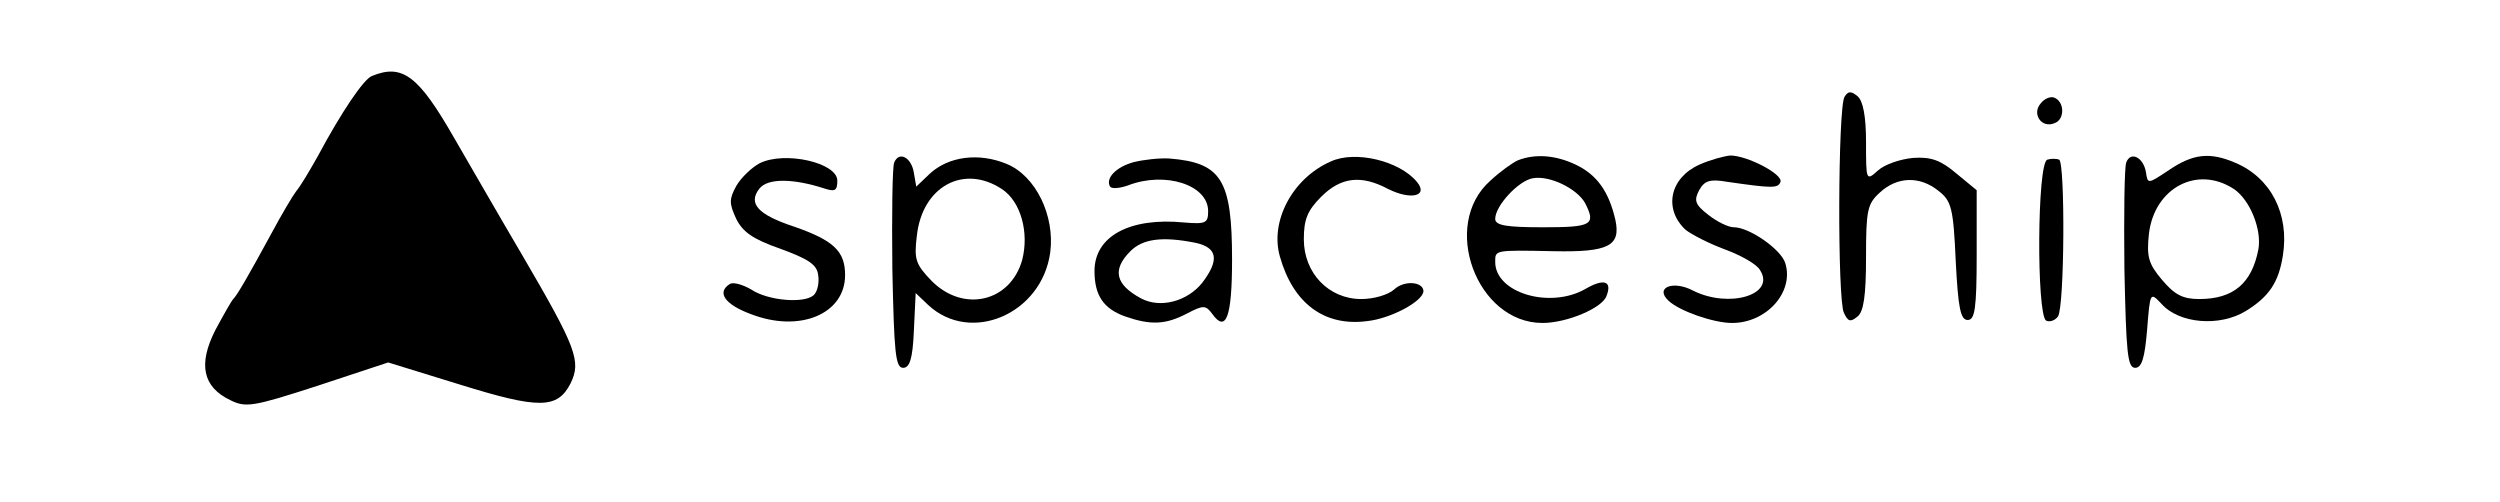 <?xml version="1.0" standalone="no"?>
<!DOCTYPE svg PUBLIC "-//W3C//DTD SVG 20010904//EN"
 "http://www.w3.org/TR/2001/REC-SVG-20010904/DTD/svg10.dtd">
<svg version="1.0" xmlns="http://www.w3.org/2000/svg"
 width="418pt" height="84pt" viewBox="0 0 418 84"
 preserveAspectRatio="xMidYMid meet">

<g transform="translate(0,84) scale(0.1,-0.1)"
fill="#000000" stroke="none">
<path d="M622 713 c-14 -5 -52 -62 -90 -133 -14 -25 -30 -52 -37 -60 -6 -8
-25 -40 -41 -70 -37 -68 -57 -103 -64 -110 -3 -3 -16 -26 -30 -52 -29 -57 -21
-95 25 -117 26 -13 38 -11 146 24 l118 39 120 -37 c132 -41 163 -41 185 2 18
37 10 59 -80 213 -43 73 -94 162 -115 198 -59 103 -86 124 -137 103z"/>
<path d="M3084 678 c-11 -18 -12 -339 -1 -361 7 -15 11 -16 23 -6 10 8 14 35
14 98 0 79 2 90 23 109 29 27 67 28 98 3 22 -17 25 -29 29 -118 4 -78 8 -98
20 -98 12 0 15 19 15 109 l0 108 -34 28 c-26 22 -42 28 -72 26 -22 -2 -48 -11
-59 -21 -20 -18 -20 -17 -20 47 0 44 -5 69 -14 77 -11 9 -16 9 -22 -1z"/>
<path d="M3412 667 c-15 -17 1 -42 23 -33 18 6 17 37 -1 43 -6 2 -16 -2 -22
-10z"/>
<path d="M1270 567 c-13 -7 -31 -24 -39 -38 -12 -22 -12 -29 0 -55 11 -22 28
-34 74 -50 46 -17 61 -26 63 -44 2 -12 -1 -27 -7 -33 -15 -15 -77 -10 -105 9
-14 8 -30 13 -36 9 -22 -14 -8 -34 35 -50 82 -32 158 0 158 65 0 40 -19 58
-85 81 -61 20 -78 39 -58 64 14 17 55 17 108 0 18 -6 22 -4 22 13 0 30 -88 50
-130 29z"/>
<path d="M1495 568 c-3 -8 -4 -88 -3 -178 3 -139 5 -165 18 -165 11 0 16 15
18 62 l3 63 21 -20 c71 -66 190 -15 204 88 8 61 -24 128 -73 148 -46 19 -97
13 -129 -17 l-22 -21 -4 23 c-4 26 -25 37 -33 17z m180 -44 c32 -21 46 -73 34
-119 -20 -70 -98 -88 -151 -35 -27 28 -30 36 -25 76 9 82 78 120 142 78z"/>
<path d="M1896 569 c-30 -8 -48 -27 -40 -41 3 -4 16 -3 30 2 62 24 134 1 134
-43 0 -20 -4 -22 -40 -19 -91 9 -150 -23 -150 -81 0 -41 15 -63 51 -76 43 -15
68 -14 104 5 27 14 31 14 42 -1 23 -32 33 -5 33 91 0 134 -18 162 -105 169
-16 1 -43 -2 -59 -6z m103 -135 c37 -8 40 -29 11 -67 -25 -31 -70 -43 -102
-26 -43 23 -49 48 -18 79 21 21 54 25 109 14z"/>
<path d="M2225 570 c-64 -28 -102 -100 -85 -159 22 -78 74 -117 145 -108 40 4
94 33 95 50 0 16 -32 19 -49 3 -10 -9 -34 -16 -55 -16 -54 0 -96 43 -96 100 0
33 6 48 29 71 33 33 67 37 112 13 38 -19 68 -12 48 12 -29 35 -103 53 -144 34z"/>
<path d="M2538 572 c-9 -4 -30 -19 -46 -34 -84 -74 -23 -238 87 -238 41 0 100
25 107 45 10 25 -4 30 -35 12 -59 -34 -151 -7 -151 45 0 20 -2 20 97 18 93 -2
113 9 104 52 -11 48 -31 76 -67 93 -34 16 -68 18 -96 7z m112 -71 c19 -37 12
-41 -70 -41 -61 0 -80 3 -80 14 0 22 39 64 63 68 28 5 73 -17 87 -41z"/>
<path d="M2842 565 c-50 -22 -61 -74 -24 -109 10 -8 39 -23 66 -33 27 -10 54
-25 59 -35 26 -41 -52 -64 -112 -34 -34 18 -65 5 -41 -17 18 -17 75 -37 106
-37 58 0 104 52 89 100 -7 23 -60 60 -86 60 -9 0 -28 9 -43 21 -22 17 -24 24
-15 41 9 16 18 19 47 14 76 -11 85 -11 89 0 4 13 -56 44 -84 44 -10 -1 -33 -7
-51 -15z"/>
<path d="M3423 573 c-17 -6 -18 -258 -2 -269 6 -3 15 0 20 7 11 17 12 256 2
262 -5 2 -14 2 -20 0z"/>
<path d="M3555 568 c-3 -8 -4 -88 -3 -178 3 -139 5 -165 18 -165 11 0 16 16
20 64 5 63 5 63 24 43 29 -33 97 -39 141 -12 39 24 55 48 62 93 11 69 -20 130
-80 155 -42 18 -70 15 -110 -12 -36 -24 -36 -24 -39 -4 -4 25 -26 36 -33 16z
m180 -44 c27 -18 47 -68 41 -101 -11 -57 -42 -83 -99 -83 -27 0 -41 7 -62 32
-23 27 -26 39 -22 77 9 77 81 115 142 75z"/>
</g>
</svg>
